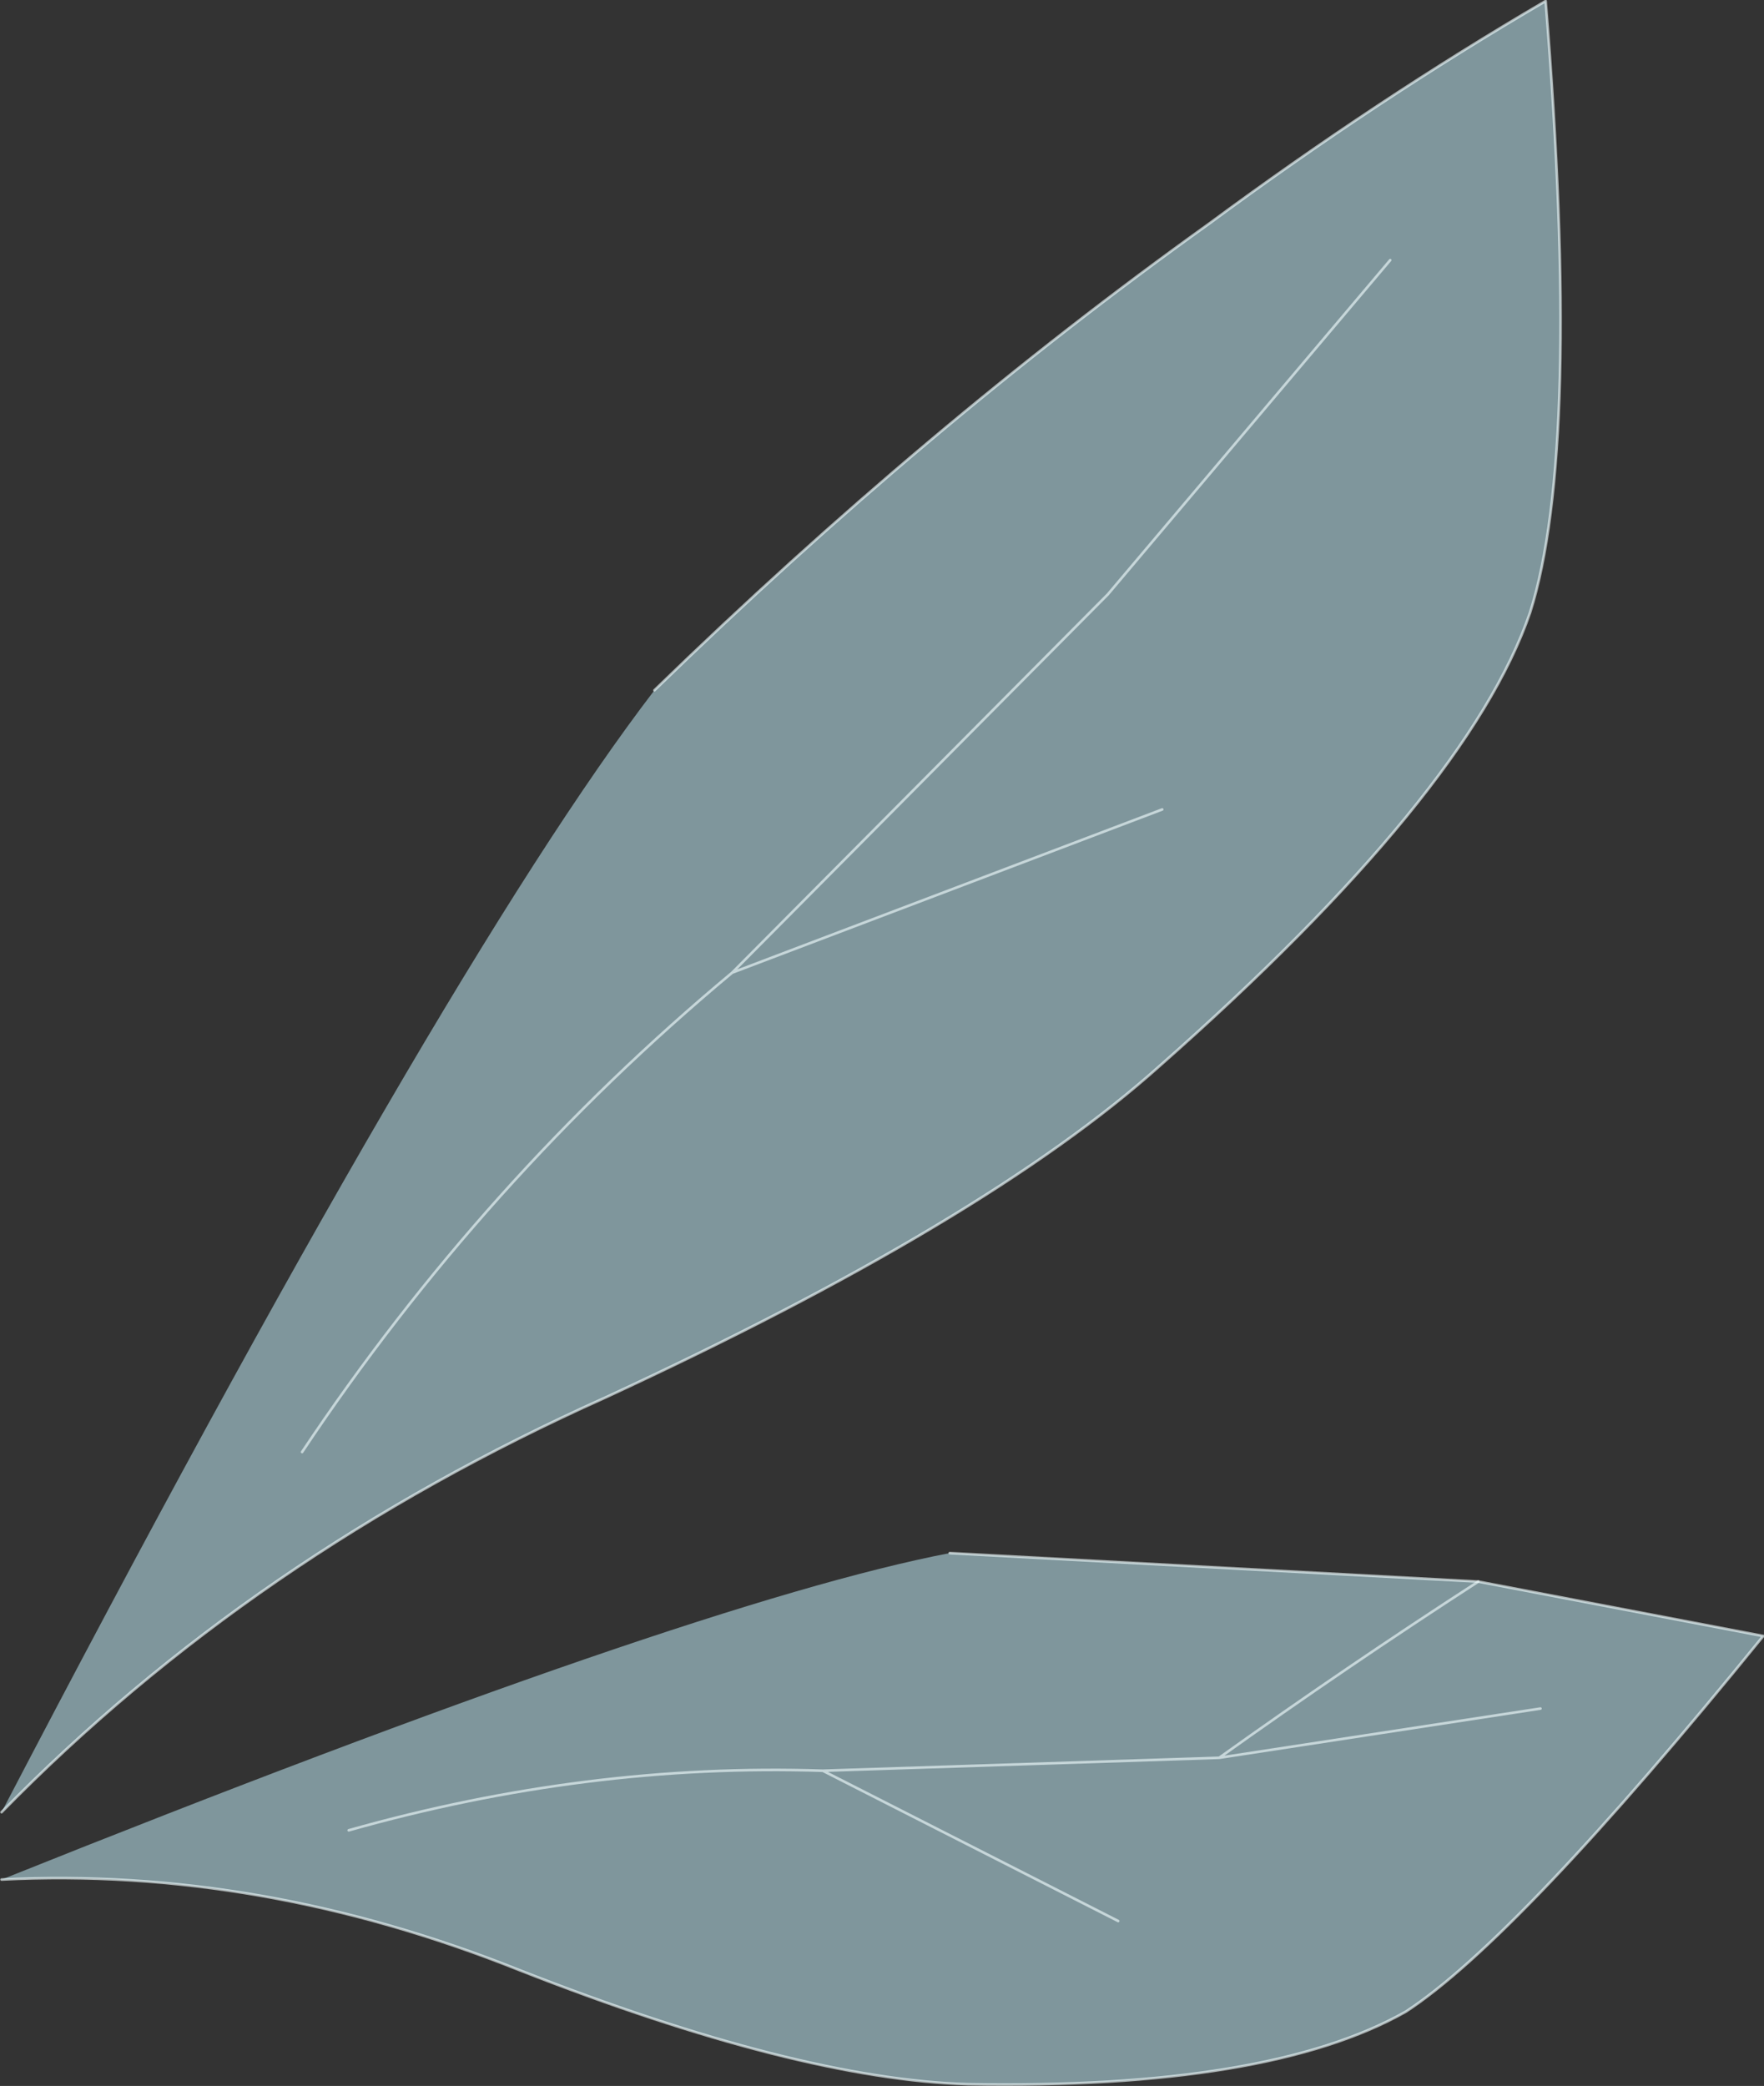 <svg viewBox="0 0 34.044 40.253" xmlns="http://www.w3.org/2000/svg" xmlns:xlink="http://www.w3.org/1999/xlink"><rect x="0" y="0" width="34.044" height="40.253" fill="#333333" stroke="none"/><use transform="matrix(-1 0 0 1 34.03 .02)" width="34" height="40.2" xlink:href="#a"/><defs><use width="34" height="40.2" xlink:href="#b" id="a"/><g id="b"><path d="M-24.95-18.2q-5.25-5.1-10.7-9-3.25-2.4-6.5-4.3-.7 8.65.3 11.8 1.2 3.5 7.15 8.75 3.35 3 10.7 6.4 6.8 3.05 11.65 8-8.5-16.3-12.6-21.65m-9.8 2.3 8.3 3.15q4.8 4 8.3 9.25-3.5-5.25-8.3-9.25l-7.25-7.3-5.45-6.45 5.45 6.45 7.25 7.3-8.3-3.15" fill="#b2d9e3" fill-opacity=".6" fill-rule="evenodd" transform="translate(46.35 31.5)"/><path d="M21.4 13.3q-5.25-5.1-10.7-9Q7.45 1.9 4.2 0q-.7 8.65.3 11.8 1.2 3.5 7.15 8.75 3.35 3 10.7 6.4 6.8 3.05 11.65 8" fill="none" stroke="#edf8fa" stroke-linecap="round" stroke-linejoin="round" stroke-opacity=".651" stroke-width=".05"/><path d="M28.2 28q-3.5-5.25-8.3-9.25l-7.25-7.3L7.2 5m12.7 13.75-8.3-3.15" fill="none" stroke="#edf8fa" stroke-linecap="round" stroke-linejoin="round" stroke-opacity=".651" stroke-width=".05"/><path d="m-40.85-1-5.5 1.05q4.75 5.85 6.9 7.25Q-36.8 8.8-31 8.7q3.3-.1 8.65-2.2 5-2 10-1.75-13.35-5.35-18.3-6.3l-10.2.55q2.55 1.65 5 3.4l-6.2-.95 6.2.95q-2.45-1.75-5-3.4m5 3.4 7.65.25q4.55-.15 9.15 1.15-4.6-1.3-9.15-1.15l-7.65-.25m1.95 3.15 5.7-2.9-5.7 2.9" fill="#b2d9e3" fill-opacity=".6" fill-rule="evenodd" transform="translate(46.35 31.5)"/><path d="M34 36.25Q29 36 24 38q-5.35 2.1-8.65 2.2-5.8.1-8.45-1.4-2.15-1.4-6.9-7.25l5.5-1.05 10.2-.55" fill="none" stroke="#edf8fa" stroke-linecap="round" stroke-linejoin="round" stroke-opacity=".651" stroke-width=".05"/><path d="M5.5 30.5q2.55 1.65 5 3.4l-6.2-.95m23 2.35q-4.6-1.3-9.15-1.15l-7.65-.25m7.65.25-5.7 2.9" fill="none" stroke="#edf8fa" stroke-linecap="round" stroke-linejoin="round" stroke-opacity=".651" stroke-width=".05"/></g></defs></svg>